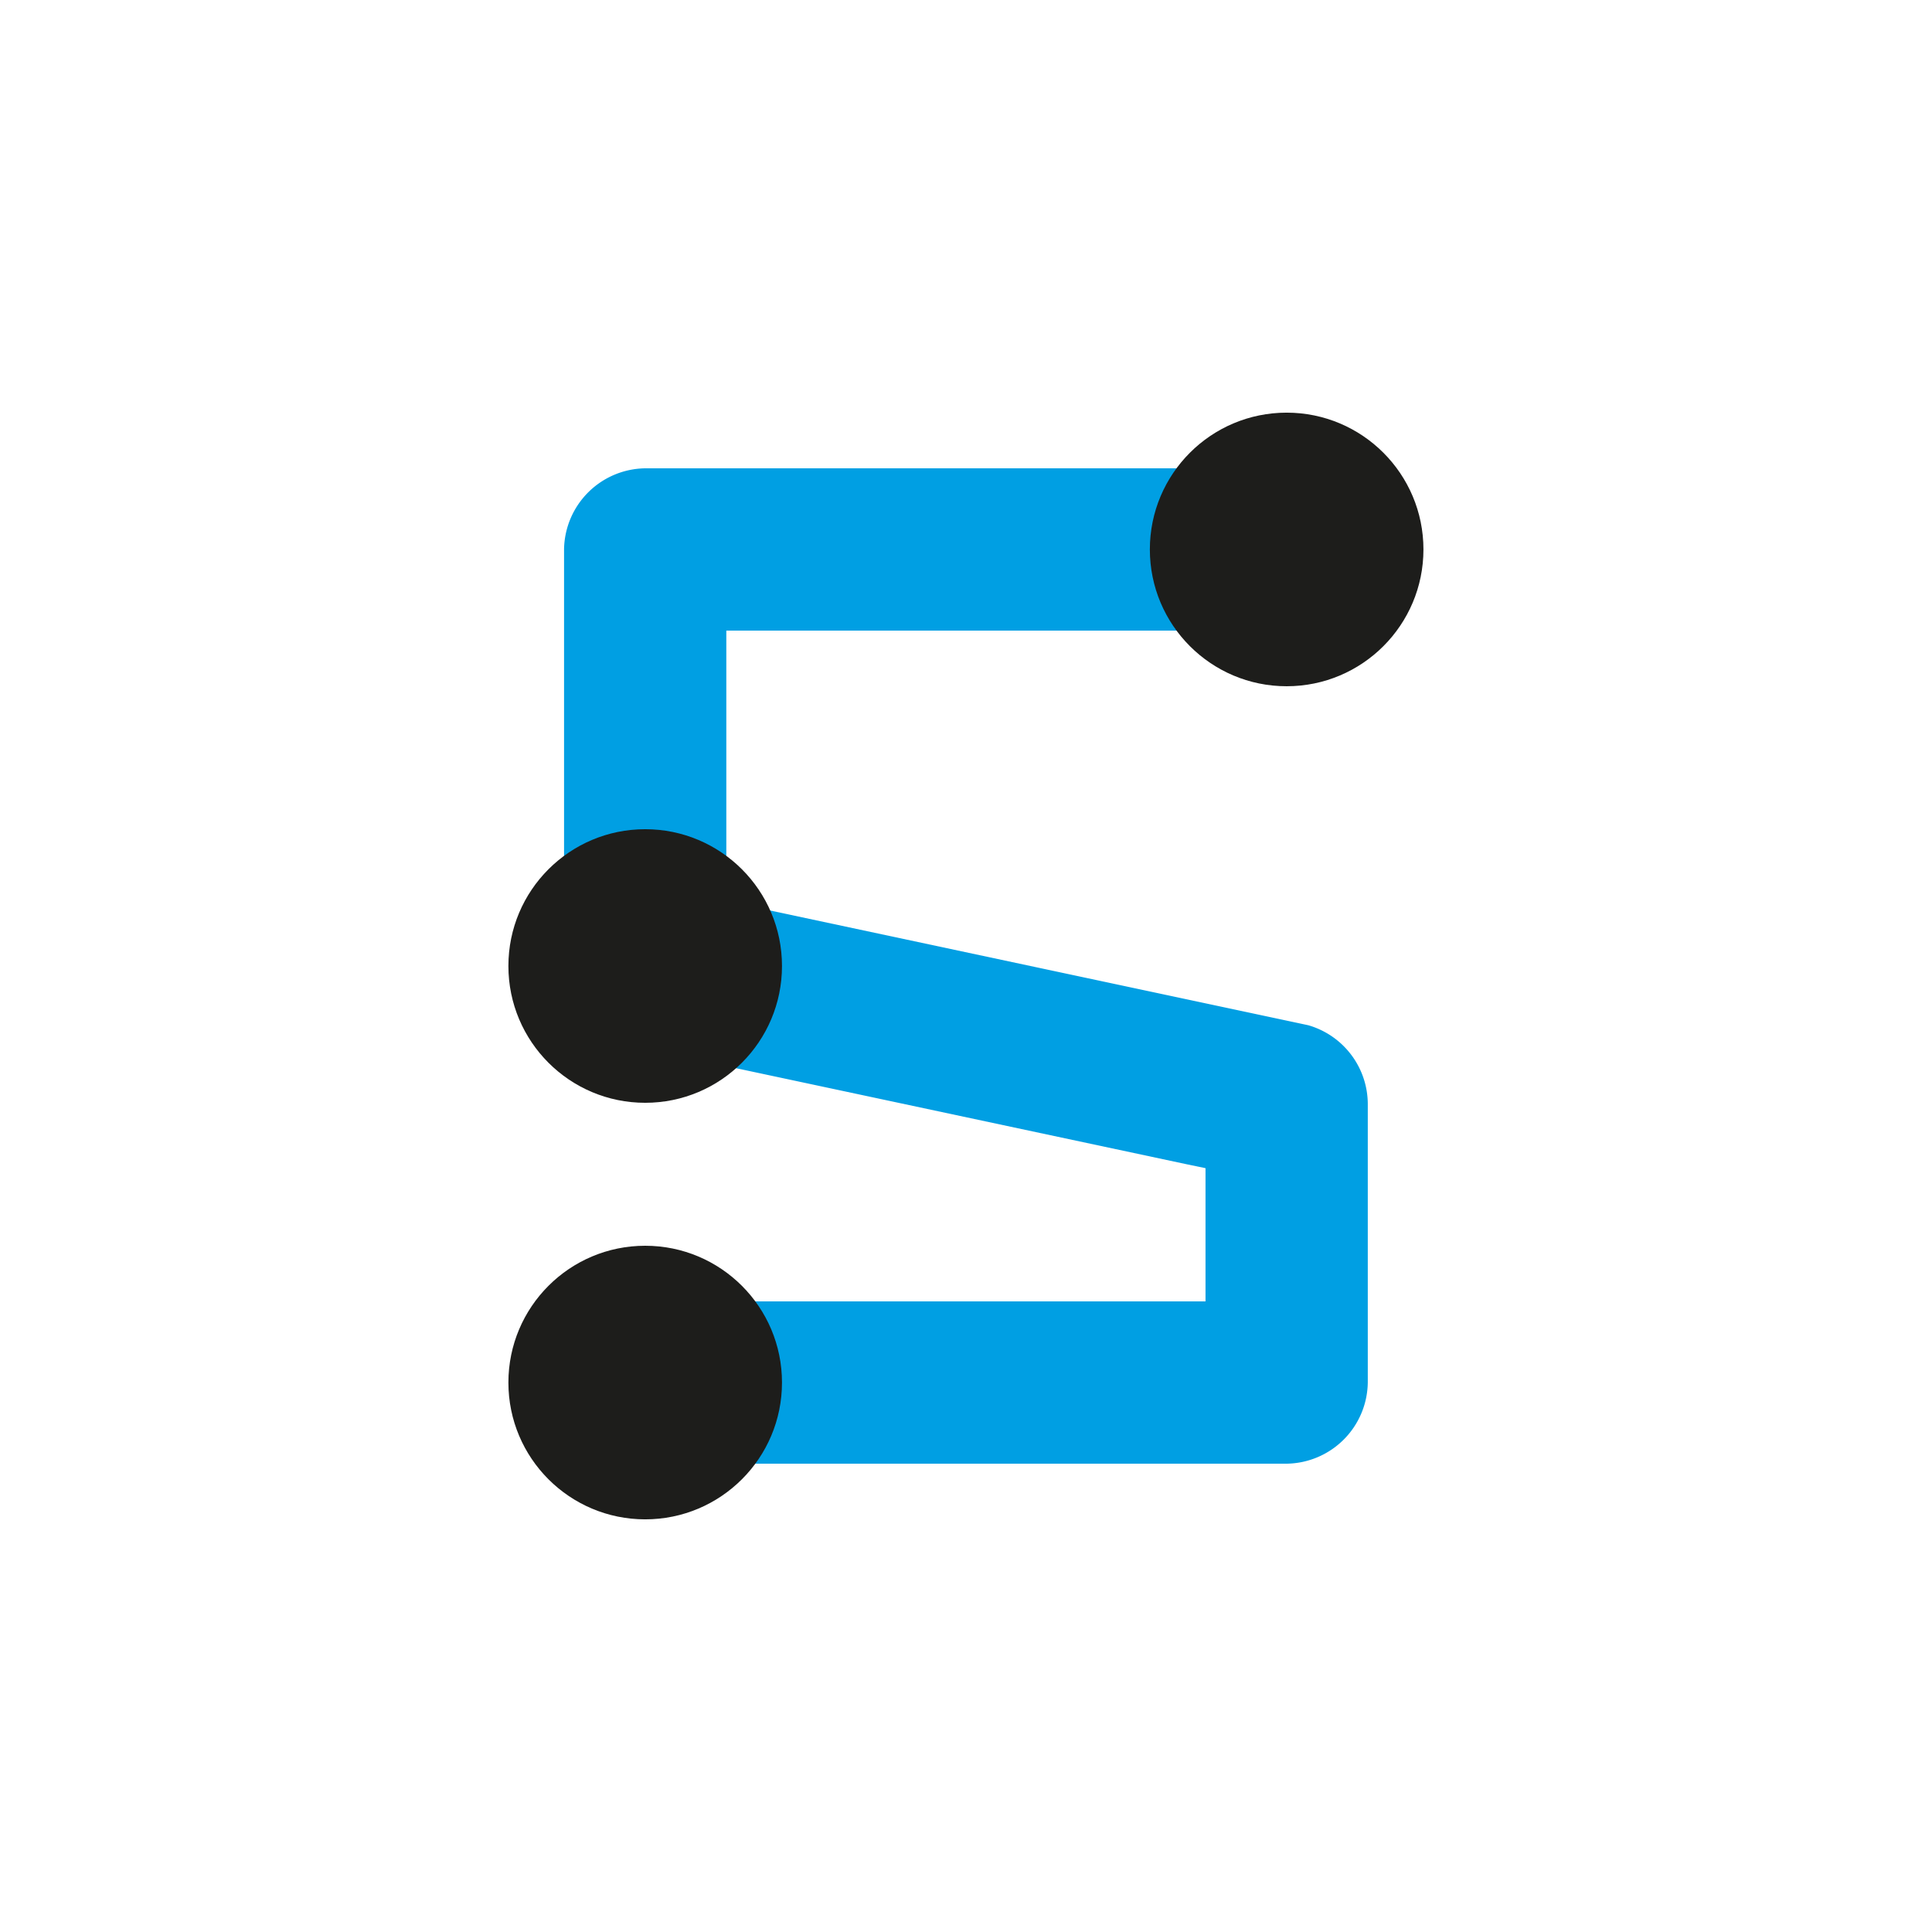 <svg xmlns="http://www.w3.org/2000/svg" viewBox="0 0 119.06 119.06"><defs><style>.cls-1{fill:#009fe3;}.cls-2{fill:#1d1d1b;}</style></defs><g id="Variante1"><path class="cls-1" d="M79.29,28.86H39.76a5.07,5.07,0,0,0-5,5V59.53a5.06,5.06,0,0,0,3.67,4.82l34.71,7.4,4.82,1L74.29,68V85.2l5-5H39.76a5,5,0,0,0,0,10H79.29a5.07,5.07,0,0,0,5-5V68a5.07,5.07,0,0,0-3.67-4.82l-34.71-7.4-4.82-1,3.67,4.82V33.86l-5,5H79.29a5,5,0,0,0,0-10Z"/><circle class="cls-2" cx="39.76" cy="85.2" r="8.43"/><circle class="cls-2" cx="39.76" cy="59.53" r="8.43"/><circle class="cls-2" cx="79.29" cy="33.86" r="8.43"/></g></svg>